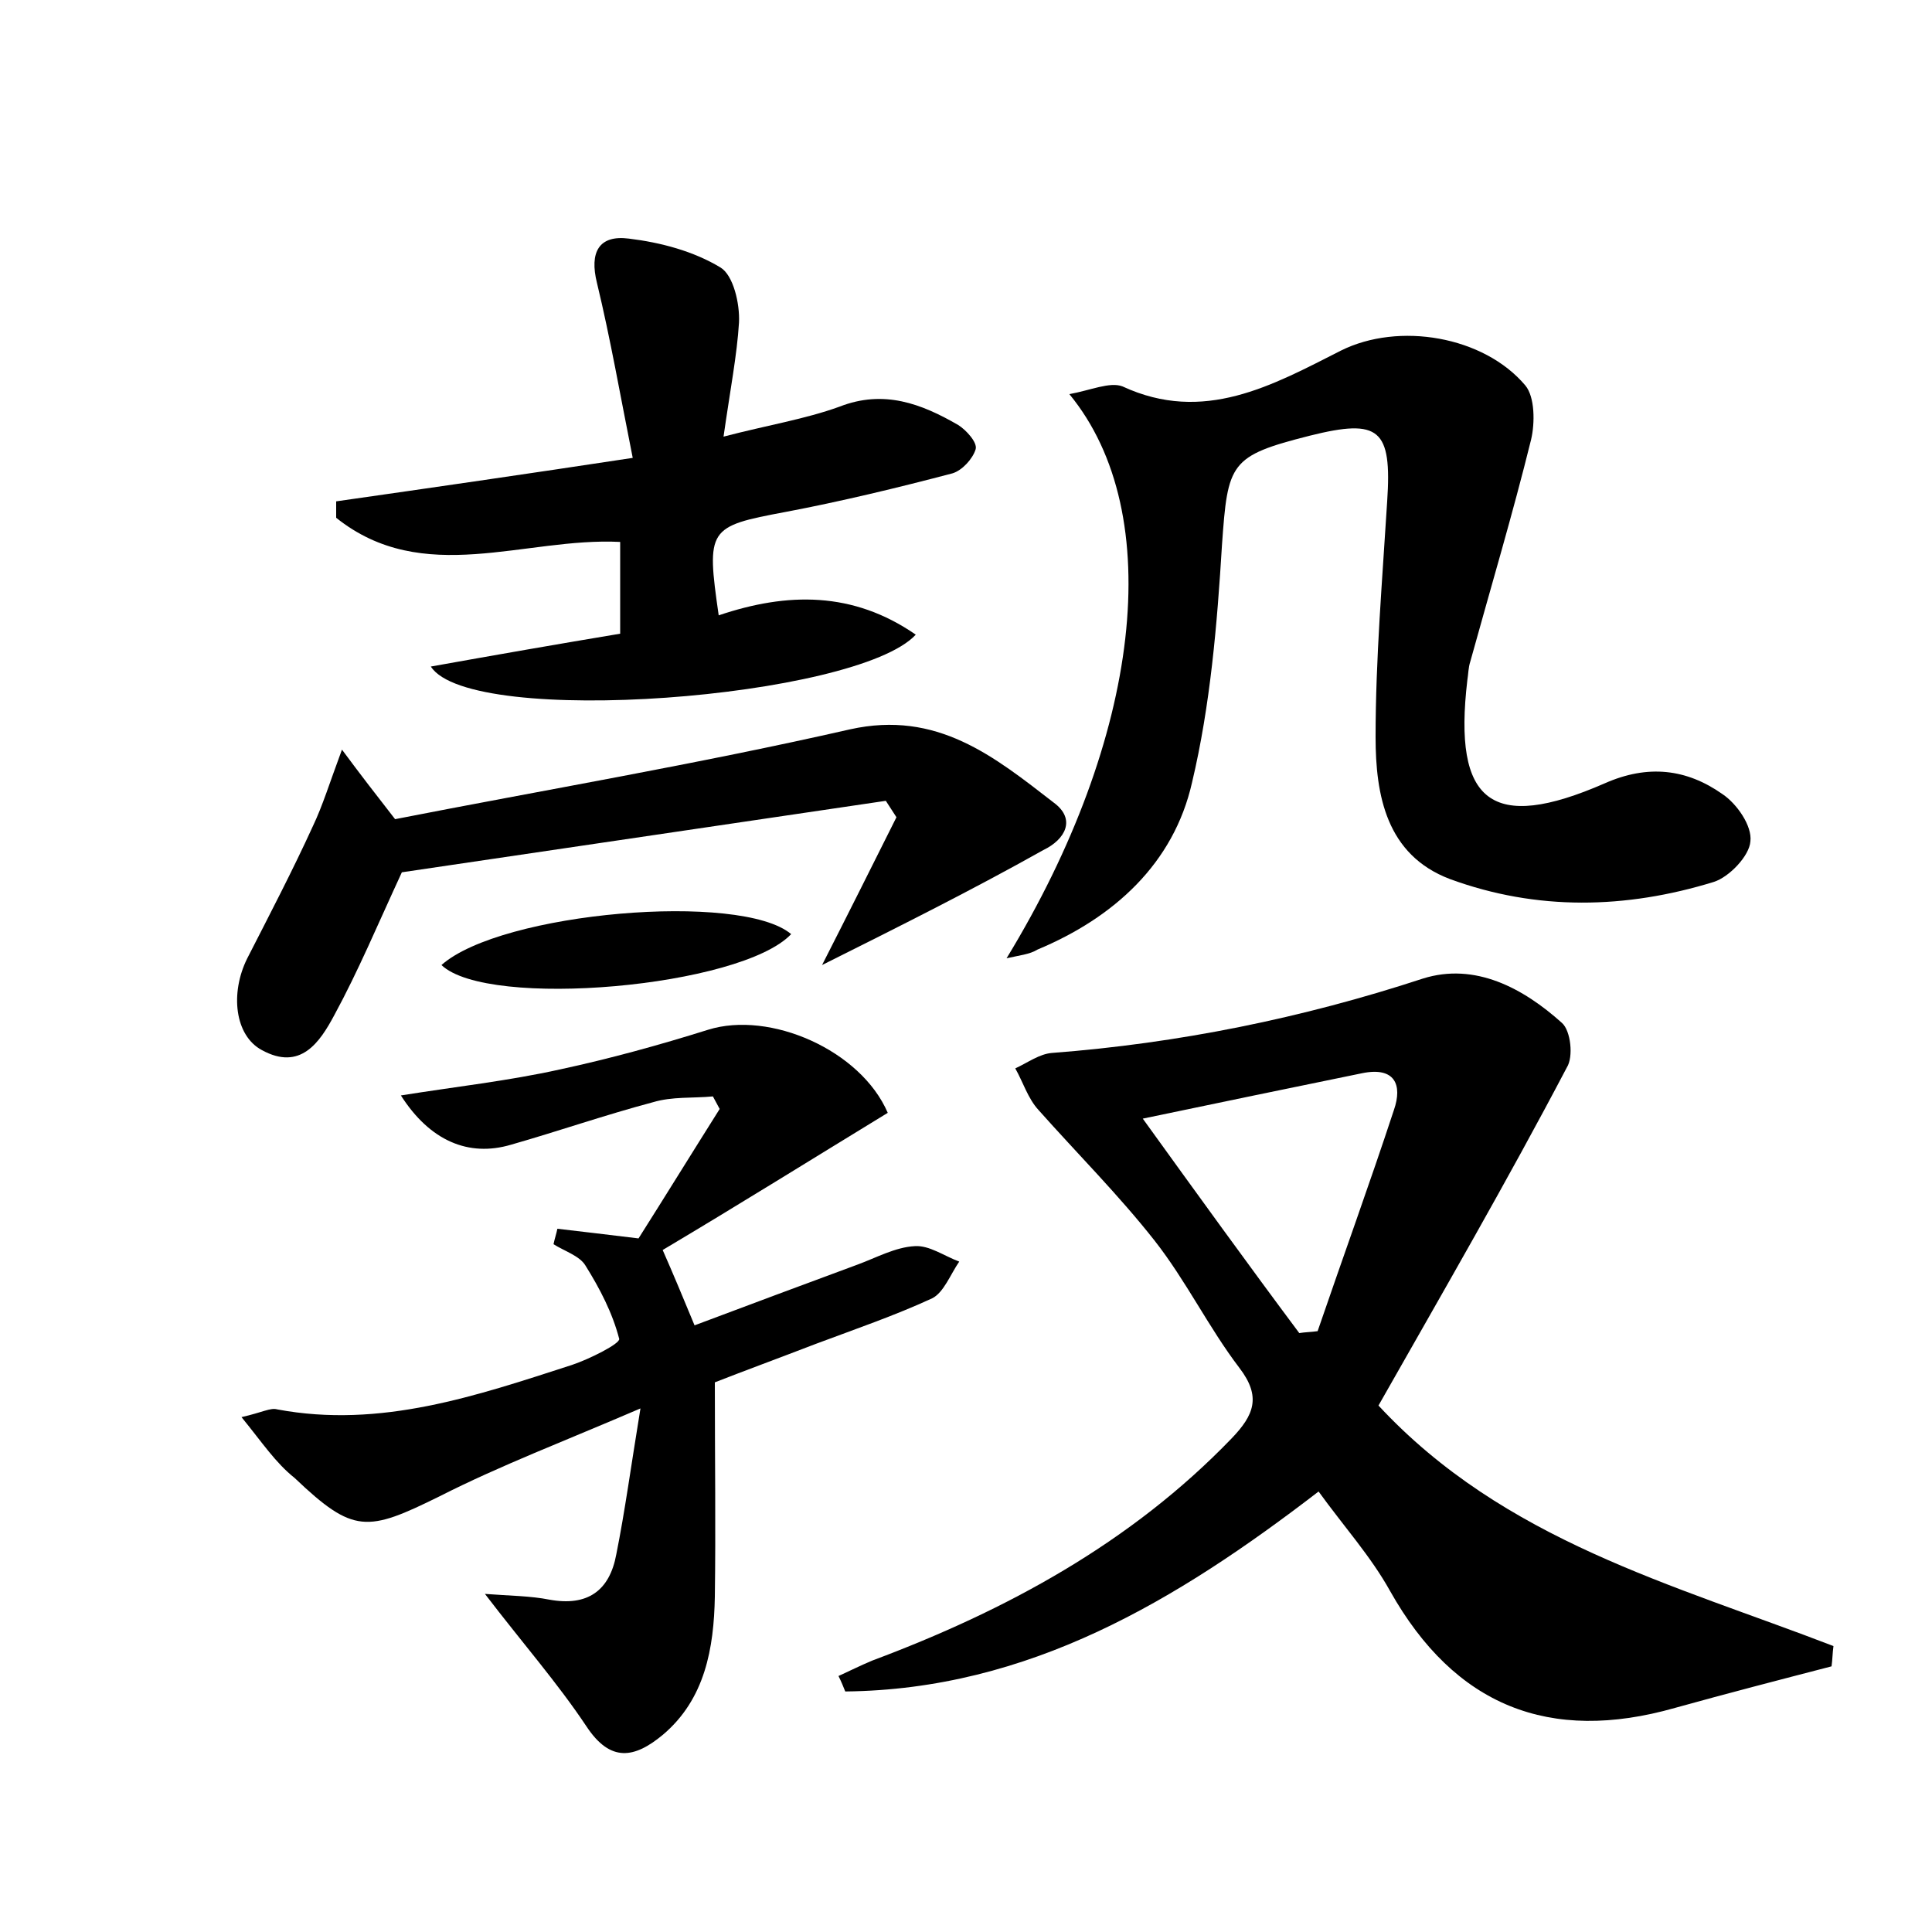 <?xml version="1.0" encoding="utf-8"?>
<!-- Generator: Adobe Illustrator 22.0.0, SVG Export Plug-In . SVG Version: 6.00 Build 0)  -->
<svg version="1.1" id="图层_1" xmlns="http://www.w3.org/2000/svg" xmlns:xlink="http://www.w3.org/1999/xlink" x="0px" y="0px"
	 viewBox="0 0 200 200" style="enable-background:new 0 0 200 200;" xml:space="preserve">
<style type="text/css">
	.st0{fill:#FFFFFF;}
</style>
<g>
	
	<path d="M142.7,145.5c13,14,30.5,18.5,47.1,24.9c-0.1,0.7-0.1,1.4-0.2,2.1c-5.4,1.4-10.8,2.8-16.2,4.3c-13,3.7-22.8-0.2-29.5-12.1
		c-2-3.6-4.8-6.7-7.4-10.3c-14.7,11.3-30,20.5-49,20.7c-0.2-0.5-0.4-1-0.7-1.6c1.1-0.5,2.3-1.1,3.5-1.6c13.9-5.2,26.8-12.2,37.2-23
		c2.3-2.4,3.1-4.3,0.8-7.3c-3.2-4.2-5.5-9-8.8-13.2c-3.7-4.7-8-9-12-13.5c-1.1-1.2-1.6-2.9-2.4-4.3c1.3-0.6,2.5-1.5,3.8-1.6
		c13.1-1,25.9-3.6,38.4-7.7c5.4-1.7,10.4,1,14.4,4.6c0.9,0.8,1.2,3.5,0.5,4.6C156,122.3,149.4,133.7,142.7,145.5z M134.5,138
		c0.6-0.1,1.2-0.1,1.9-0.2c2.6-7.6,5.4-15.3,7.9-22.9c0.9-2.6,0.1-4.5-3.3-3.8c-7.3,1.5-14.6,3-22.7,4.7
		C124,123.7,129.2,130.9,134.5,138z"/>
	<path d="M104.2,99.2c13.9-22.8,16.7-46,6.5-58.4c2.2-0.4,4.2-1.3,5.5-0.8c8.4,3.9,15.5-0.1,22.6-3.7c6-3,14.8-1.5,19.1,3.6
		c1,1.2,1,3.9,0.6,5.6c-1.9,7.7-4.2,15.4-6.3,23c-0.2,0.6-0.2,1.3-0.3,1.9c-1.5,12.7,2.5,15.8,14.2,10.7c4.5-2,8.5-1.5,12.2,1.1
		c1.5,1,3.1,3.3,2.9,4.9c-0.1,1.5-2.2,3.7-3.8,4.2c-9.1,2.8-18.3,3-27.3-0.3c-6.6-2.5-7.7-8.7-7.7-14.7c0-8.1,0.7-16.3,1.2-24.4
		c0.5-7.5-0.8-8.6-8-6.8c-8.3,2.1-8.5,2.8-9.1,11.3c-0.5,8.2-1.2,16.6-3.1,24.6c-1.9,8.4-8.1,14-16,17.3
		C106.6,98.8,105.5,98.9,104.2,99.2z"/>
	<path d="M25,146.7c2.2-0.5,3-1,3.7-0.8c10.7,2,20.6-1.4,30.5-4.6c1.8-0.6,5-2.2,4.9-2.7c-0.7-2.7-2-5.2-3.5-7.6
		c-0.6-1-2.2-1.5-3.3-2.2c0.1-0.5,0.3-1.1,0.4-1.6c2.6,0.3,5.1,0.6,8.4,1c2.6-4.1,5.5-8.8,8.4-13.4c-0.2-0.4-0.5-0.9-0.7-1.3
		c-2.1,0.2-4.2,0-6.2,0.6c-4.9,1.3-9.8,3-14.7,4.4c-4.4,1.3-8.4-0.4-11.4-5.1c5.6-0.9,11.1-1.5,16.5-2.7c5.1-1.1,10.2-2.5,15.3-4.1
		c6.4-2,15.8,2.1,18.6,8.6c-7.7,4.7-15.4,9.5-23.3,14.2c1.1,2.5,2.1,4.9,3.3,7.8c5.6-2.1,11.2-4.2,16.9-6.3c1.9-0.7,3.9-1.8,5.9-1.9
		c1.5-0.1,3,1,4.6,1.6c-0.9,1.3-1.6,3.2-2.8,3.8c-3.9,1.8-8,3.2-12,4.7c-3.9,1.5-7.7,2.9-10.5,4c0,7.9,0.1,15.1,0,22.2
		c-0.1,5.3-1,10.6-5.4,14.3c-2.9,2.4-5.4,2.9-7.9-0.9c-3-4.5-6.6-8.6-10.5-13.7c2.6,0.2,4.7,0.2,6.7,0.6c3.9,0.7,6.2-0.9,6.9-4.7
		c0.9-4.5,1.5-9,2.5-15.1c-7.9,3.4-14.5,5.9-20.8,9.1c-7.5,3.7-8.9,3.9-15-1.9C28.5,151.4,27.2,149.4,25,146.7z"/>
	<path d="M74.9,45.2c4.6-1.2,8.4-1.8,12-3.1c4.6-1.8,8.5-0.3,12.3,1.9c0.8,0.5,2,1.8,1.8,2.5c-0.3,1-1.4,2.2-2.4,2.5
		c-5.7,1.5-11.5,2.9-17.3,4c-8,1.5-8.2,1.7-6.9,10.7c7.1-2.4,13.9-2.5,20.4,2c-6.1,6.6-46.1,9.7-50.2,3.3c6.7-1.2,13-2.3,19.6-3.4
		c0-3.1,0-6.2,0-9.5c-9.9-0.5-20.4,4.7-29.4-2.5c0-0.6,0-1.1,0-1.7c9.8-1.4,19.5-2.8,30.7-4.5c-1.3-6.5-2.3-12.3-3.7-18.1
		c-0.8-3.2,0.2-5,3.3-4.6c3.3,0.4,6.7,1.3,9.5,3c1.3,0.8,2,3.7,1.9,5.7C76.3,36.7,75.6,40.3,74.9,45.2z"/>
	<path d="M85.1,99.9c2.7-5.3,5.2-10.3,7.7-15.3c-0.4-0.6-0.7-1.1-1.1-1.7c-16.9,2.5-33.9,5-50.1,7.4c-2.5,5.4-4.5,10.2-7,14.8
		c-1.5,2.8-3.5,5.8-7.5,3.6c-2.8-1.5-3.3-5.9-1.5-9.5c2.3-4.5,4.7-9.1,6.8-13.7c1-2.1,1.7-4.4,3-7.9c2,2.7,3.4,4.5,5.5,7.2
		c15.3-3,31.3-5.7,47.1-9.3c9-2,14.9,2.8,21.1,7.6c2.3,1.7,1.2,3.8-1.1,4.9C100.7,92.1,93.1,95.9,85.1,99.9z"/>
	<path d="M81.9,96.7c-5.2,5.5-31.4,7.8-36.2,3.2C51.9,94.4,76.7,92.3,81.9,96.7z"/>
	
</g>
</svg>

